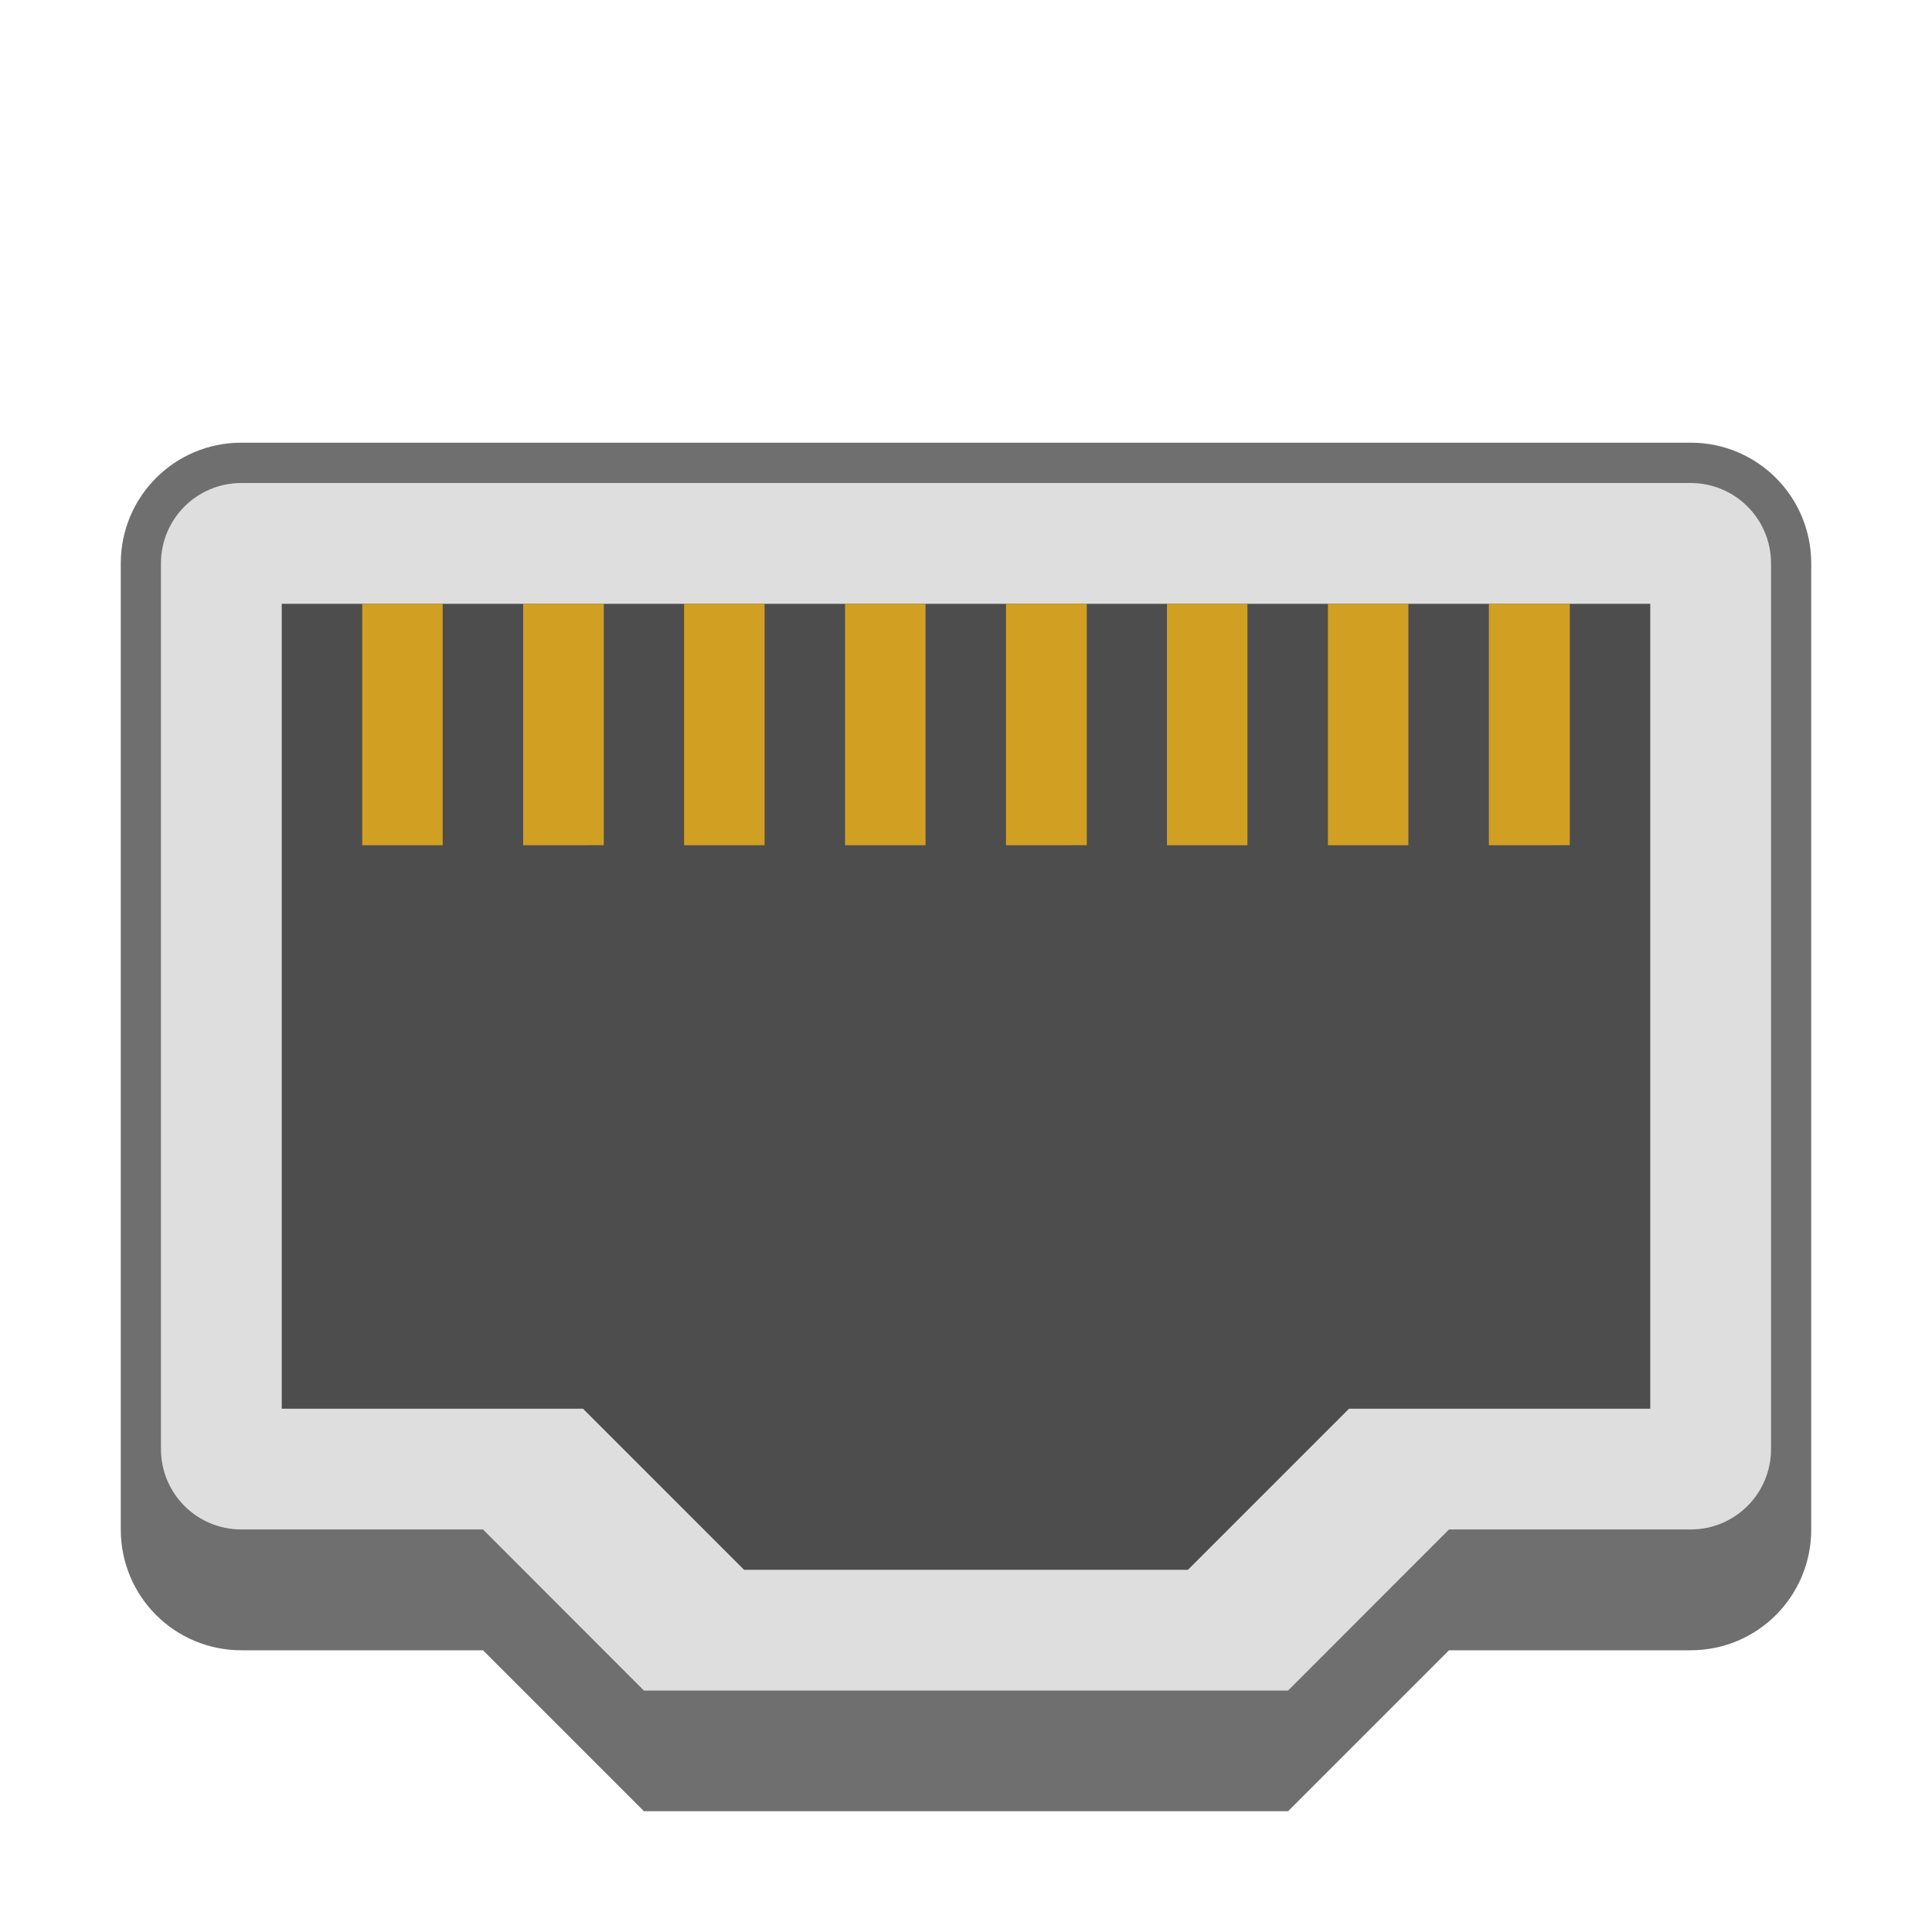 <?xml version="1.0" encoding="UTF-8" standalone="no"?>
<!-- Created with Inkscape (http://www.inkscape.org/) -->

<svg
   width="48"
   height="48"
   viewBox="0 0 12.7 12.7"
   version="1.1"
   id="svg5"
   inkscape:version="1.2 (dc2aedaf03, 2022-05-15)"
   sodipodi:docname="network-wired.svg"
   xmlns:inkscape="http://www.inkscape.org/namespaces/inkscape"
   xmlns:sodipodi="http://sodipodi.sourceforge.net/DTD/sodipodi-0.dtd"
   xmlns="http://www.w3.org/2000/svg"
   xmlns:svg="http://www.w3.org/2000/svg">
  <sodipodi:namedview
     id="namedview7"
     pagecolor="#ffffff"
     bordercolor="#666666"
     borderopacity="1.0"
     inkscape:pageshadow="2"
     inkscape:pageopacity="0.0"
     inkscape:pagecheckerboard="0"
     inkscape:document-units="px"
     showgrid="false"
     units="px"
     height="48px"
     inkscape:zoom="11.461022"
     inkscape:cx="21.376802"
     inkscape:cy="33.11223"
     inkscape:window-width="1920"
     inkscape:window-height="1014"
     inkscape:window-x="0"
     inkscape:window-y="0"
     inkscape:window-maximized="1"
     inkscape:current-layer="svg5"
     showguides="false"
     inkscape:showpageshadow="2"
     inkscape:deskcolor="#d1d1d1" />
  <defs
     id="defs2" />
  <path
     id="rect1319"
     style="opacity:1;fill:#dedede;fill-opacity:1;stroke-width:0.265"
     d="M 1.587 2.91 C 1.148 2.91 0.794 3.264 0.794 3.704 L 0.794 10.054 C 0.794 10.494 1.148 10.848 1.587 10.848 L 3.175 10.848 L 4.233 11.906 L 8.467 11.906 L 9.525 10.848 L 11.113 10.848 C 11.552 10.848 11.906 10.494 11.906 10.054 L 11.906 3.704 C 11.906 3.264 11.552 2.91 11.113 2.91 L 1.587 2.91 z " />
  <path
     d="M 1.852,3.969 V 9.26 H 3.832 L 4.891,10.319 H 7.809 L 8.868,9.26 H 10.848 V 3.969 Z"
     style="color:#000000;text-indent:0;text-decoration-line:none;text-decoration-style:solid;text-decoration-color:#000000;text-transform:none;white-space:normal;isolation:auto;mix-blend-mode:normal;fill:#4d4d4d;stroke-width:0.265"
     id="path8895" />
  <path
     d="m 2.381,3.969 v 1.587 h 0.529 v -1.587 z m 1.058,0 v 1.587 H 3.969 v -1.587 z m 1.058,0 v 1.587 h 0.529 v -1.587 z m 1.058,0 v 1.587 h 0.529 v -1.587 z m 1.058,0 v 1.587 H 7.144 v -1.587 z m 1.058,0 v 1.587 h 0.529 v -1.587 z m 1.058,0 v 1.587 h 0.529 v -1.587 z m 1.058,0 v 1.587 H 10.319 v -1.587 z"
     style="fill:#d1a023;fill-opacity:1;stroke-width:0.265"
     id="path8951" />
  <path
     id="rect8492"
     style="opacity:0.5;fill:#000000;fill-opacity:1;stroke-width:0.265"
     d="M 1.587 2.91 C 1.148 2.91 0.794 3.264 0.794 3.704 L 0.794 10.054 C 0.794 10.494 1.148 10.848 1.587 10.848 L 3.175 10.848 L 4.233 11.906 L 8.467 11.906 L 9.525 10.848 L 11.113 10.848 C 11.552 10.848 11.906 10.494 11.906 10.054 L 11.906 3.704 C 11.906 3.264 11.552 2.91 11.113 2.91 L 1.587 2.91 z M 1.587 3.175 L 11.113 3.175 C 11.406 3.175 11.642 3.411 11.642 3.704 L 11.642 9.525 C 11.642 9.818 11.406 10.054 11.113 10.054 L 9.525 10.054 L 8.467 11.113 L 4.233 11.113 L 3.175 10.054 L 1.587 10.054 C 1.294 10.054 1.058 9.818 1.058 9.525 L 1.058 3.704 C 1.058 3.411 1.294 3.175 1.587 3.175 z " />
</svg>
